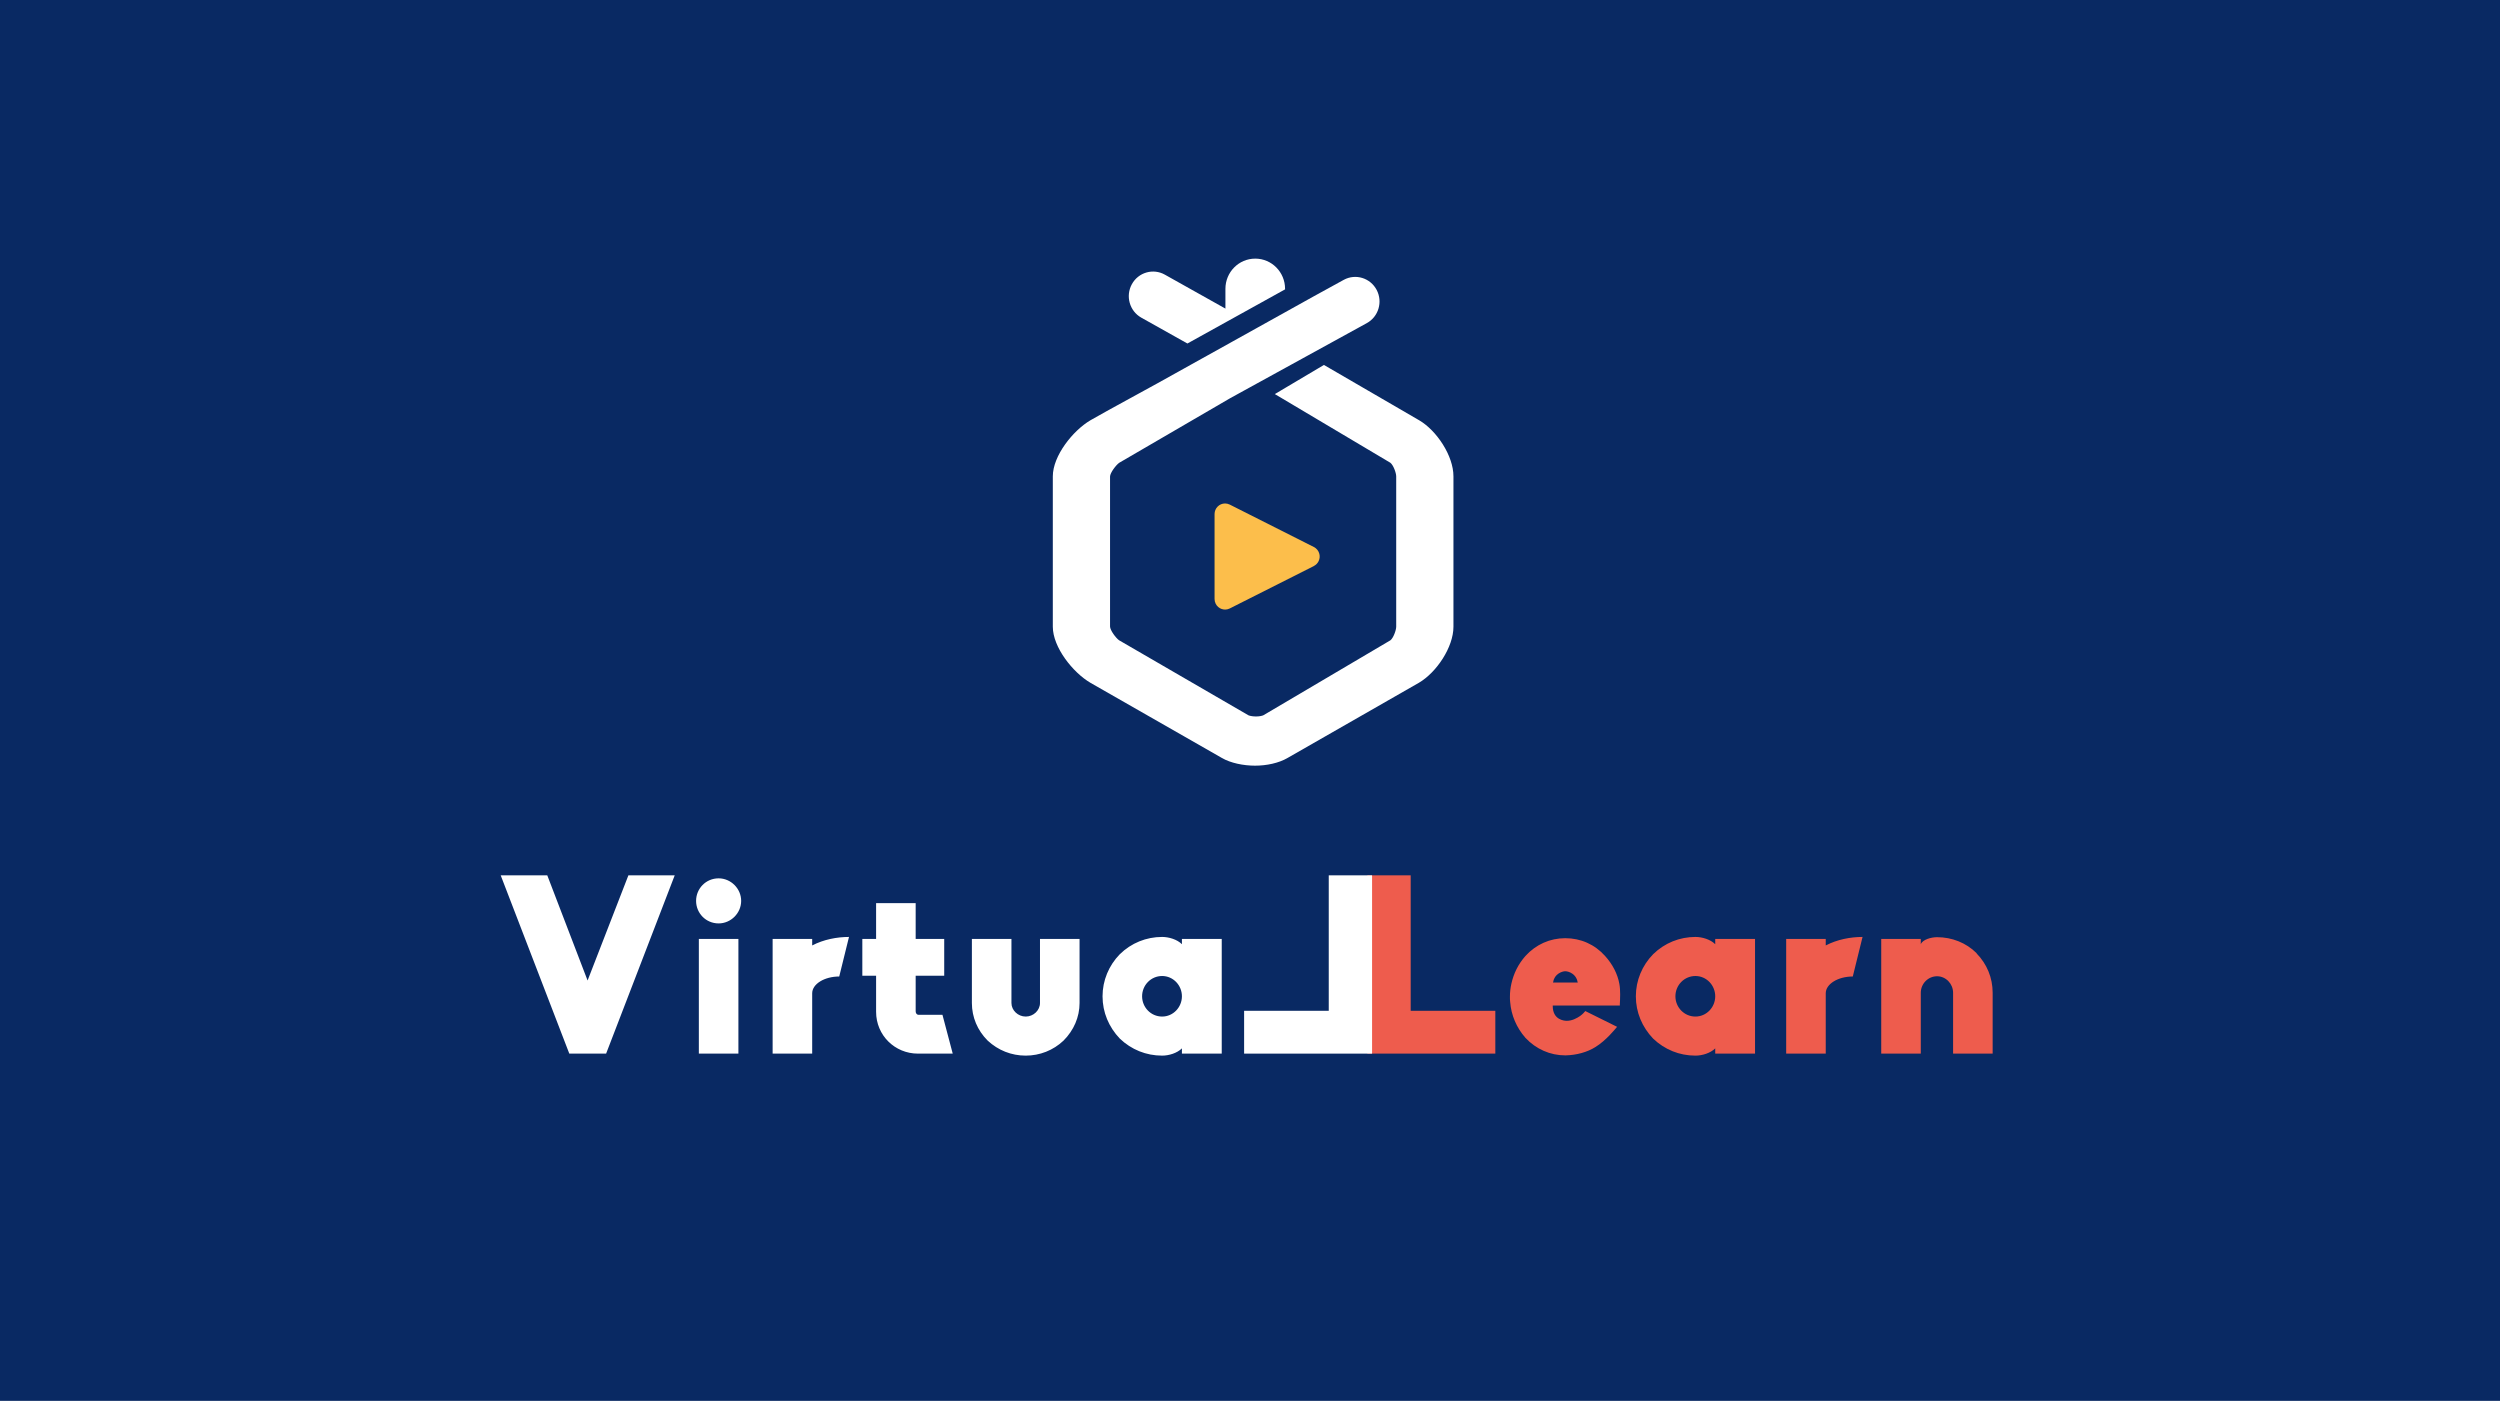 <svg width="232" height="130" viewBox="0 0 232 130" fill="none" xmlns="http://www.w3.org/2000/svg">
<rect width="232" height="130" fill="#092963"/>
<path fill-rule="evenodd" clip-rule="evenodd" d="M116.487 24C114.958 24 113.719 25.255 113.719 26.802V28.638L108.099 25.488C107.011 24.876 105.639 25.273 105.036 26.375C104.431 27.477 104.824 28.866 105.912 29.478L110.192 31.877L113.823 29.864L114.871 29.283L119.254 26.854V26.802C119.254 25.255 118.015 24 116.487 24Z" fill="white"/>
<path fill-rule="evenodd" clip-rule="evenodd" d="M131.695 38.999L131.622 38.957L122.86 33.867L118.432 36.495L118.305 36.571L129.022 42.942C129.294 43.145 129.568 43.872 129.568 44.212V58.151C129.568 58.491 129.298 59.218 129.027 59.421L117.237 66.379C117.167 66.409 116.943 66.489 116.555 66.489C116.165 66.489 115.923 66.409 115.855 66.379L103.849 59.416C103.562 59.218 103.012 58.487 103.012 58.136V44.228C103.012 43.878 103.576 43.145 103.863 42.947L114.146 36.96L115.447 36.245L116.02 35.93L116.728 35.541L121.361 32.996L121.428 32.959L123.554 31.791L126.829 29.992C127.926 29.398 128.34 28.016 127.754 26.904C127.168 25.792 125.803 25.372 124.705 25.967L121.928 27.492L121.004 28.006L119.254 28.98L116.783 30.355L114.897 31.405L114.455 31.651L112.113 32.954L111.472 33.31L107.444 35.552L102.89 38.048L101.197 38.999C99.567 39.955 97.701 42.296 97.701 44.204V58.158C97.701 60.066 99.56 62.408 101.191 63.363L113.388 70.337C114.203 70.814 115.396 71.054 116.469 71.054C117.541 71.054 118.673 70.814 119.489 70.337L131.672 63.363C133.303 62.408 134.88 60.066 134.88 58.158V44.204C134.88 42.296 133.328 39.955 131.695 38.999Z" fill="white"/>
<path d="M122.364 52.082C122.27 52.273 122.116 52.428 121.926 52.524V52.529L114.122 56.465C113.64 56.708 113.055 56.511 112.814 56.025C112.745 55.886 112.71 55.734 112.711 55.579V47.707C112.711 47.163 113.147 46.723 113.686 46.722C113.837 46.722 113.987 46.758 114.122 46.826L121.926 50.762C122.409 51.005 122.605 51.596 122.364 52.082Z" fill="#FCBE4B"/>
<path d="M46.465 81.231L52.831 97.776H56.247L62.614 81.231H58.315L54.528 90.991L50.787 81.231H46.465ZM66.689 85.693C67.827 85.693 68.78 84.74 68.78 83.602C68.78 82.463 67.827 81.51 66.689 81.51C65.504 81.51 64.597 82.463 64.597 83.602C64.597 84.74 65.504 85.693 66.689 85.693ZM64.853 97.776H68.524V87.134H64.853V97.776ZM75.371 87.134H71.7V97.776H75.371V92.176C75.371 91.316 76.51 90.619 77.881 90.619L78.787 86.948C77.672 86.948 76.44 87.18 75.371 87.738V87.134ZM85.183 97.776H88.413L87.46 94.174H85.229C85.09 94.174 84.974 94.035 84.974 93.849V90.549H87.623V87.134H84.974V83.811H81.302V87.134H80.024V90.549H81.302V93.895C81.302 96.08 83.045 97.776 85.183 97.776ZM91.655 96.568C92.631 97.474 93.862 97.962 95.187 97.962C96.488 97.962 97.743 97.474 98.696 96.568C99.648 95.615 100.183 94.383 100.183 93.082V87.134H96.511V93.082C96.511 93.756 95.907 94.337 95.187 94.337C94.467 94.337 93.862 93.756 93.862 93.082V87.134H90.191V93.082C90.191 94.383 90.702 95.615 91.655 96.568ZM107.846 86.948C106.382 86.948 104.988 87.505 103.919 88.551C102.897 89.597 102.316 90.991 102.316 92.455C102.316 93.942 102.897 95.313 103.919 96.382C104.988 97.404 106.359 97.962 107.846 97.962C108.474 97.962 109.24 97.73 109.682 97.288V97.776H113.377V87.134H109.682V87.622C109.24 87.18 108.474 86.948 107.846 86.948ZM107.846 94.337C106.801 94.337 105.987 93.477 105.987 92.455C105.987 91.432 106.801 90.573 107.846 90.573C108.869 90.573 109.682 91.432 109.682 92.455C109.682 93.477 108.869 94.337 107.846 94.337Z" fill="white"/>
<path d="M126.892 97.776H138.766V93.802H130.912V81.231H126.892V97.776ZM145.279 97.939C146.325 97.915 147.301 97.636 148.044 97.172C149.067 96.544 149.88 95.499 150.066 95.29L147.115 93.826C147.045 93.919 146.882 94.105 146.627 94.29C146.348 94.476 145.907 94.732 145.395 94.732C145.186 94.732 144.094 94.662 144.094 93.361V93.314H150.321C150.321 93.291 150.321 93.222 150.321 93.152C150.345 92.734 150.391 91.897 150.275 91.293C150.112 90.387 149.648 89.481 148.951 88.714C147.998 87.645 146.697 87.064 145.256 87.064C143.838 87.064 142.537 87.645 141.561 88.714C140.887 89.481 140.469 90.34 140.26 91.27C140.167 91.665 140.121 92.083 140.121 92.501C140.121 92.664 140.121 92.827 140.144 92.989C140.237 94.198 140.725 95.359 141.561 96.312C142.537 97.358 143.862 97.939 145.256 97.939H145.279ZM145.256 90.131C145.604 90.131 146.278 90.41 146.394 91.107L146.418 91.177H144.117L144.141 91.107C144.257 90.387 144.954 90.131 145.256 90.131ZM157.337 86.948C155.873 86.948 154.479 87.505 153.41 88.551C152.388 89.597 151.807 90.991 151.807 92.455C151.807 93.942 152.388 95.313 153.41 96.382C154.479 97.404 155.85 97.962 157.337 97.962C157.965 97.962 158.731 97.73 159.173 97.288V97.776H162.867V87.134H159.173V87.622C158.731 87.18 157.965 86.948 157.337 86.948ZM157.337 94.337C156.292 94.337 155.478 93.477 155.478 92.455C155.478 91.432 156.292 90.573 157.337 90.573C158.36 90.573 159.173 91.432 159.173 92.455C159.173 93.477 158.36 94.337 157.337 94.337ZM169.429 87.134H165.758V97.776H169.429V92.176C169.429 91.316 170.568 90.619 171.939 90.619L172.845 86.948C171.73 86.948 170.498 87.18 169.429 87.738V87.134ZM183.431 88.458C182.455 87.482 181.131 86.971 179.76 86.971C179.225 86.971 178.435 87.18 178.249 87.622V87.134H174.578V97.776H178.249V92.129C178.249 91.293 178.923 90.596 179.76 90.596C180.573 90.596 181.247 91.293 181.247 92.129V97.776H184.918V92.129C184.918 90.735 184.384 89.457 183.431 88.481V88.458Z" fill="#EE5C4D"/>
<path d="M127.328 97.776H115.454V93.802H123.308V81.231H127.328V97.776Z" fill="white"/>
</svg>
